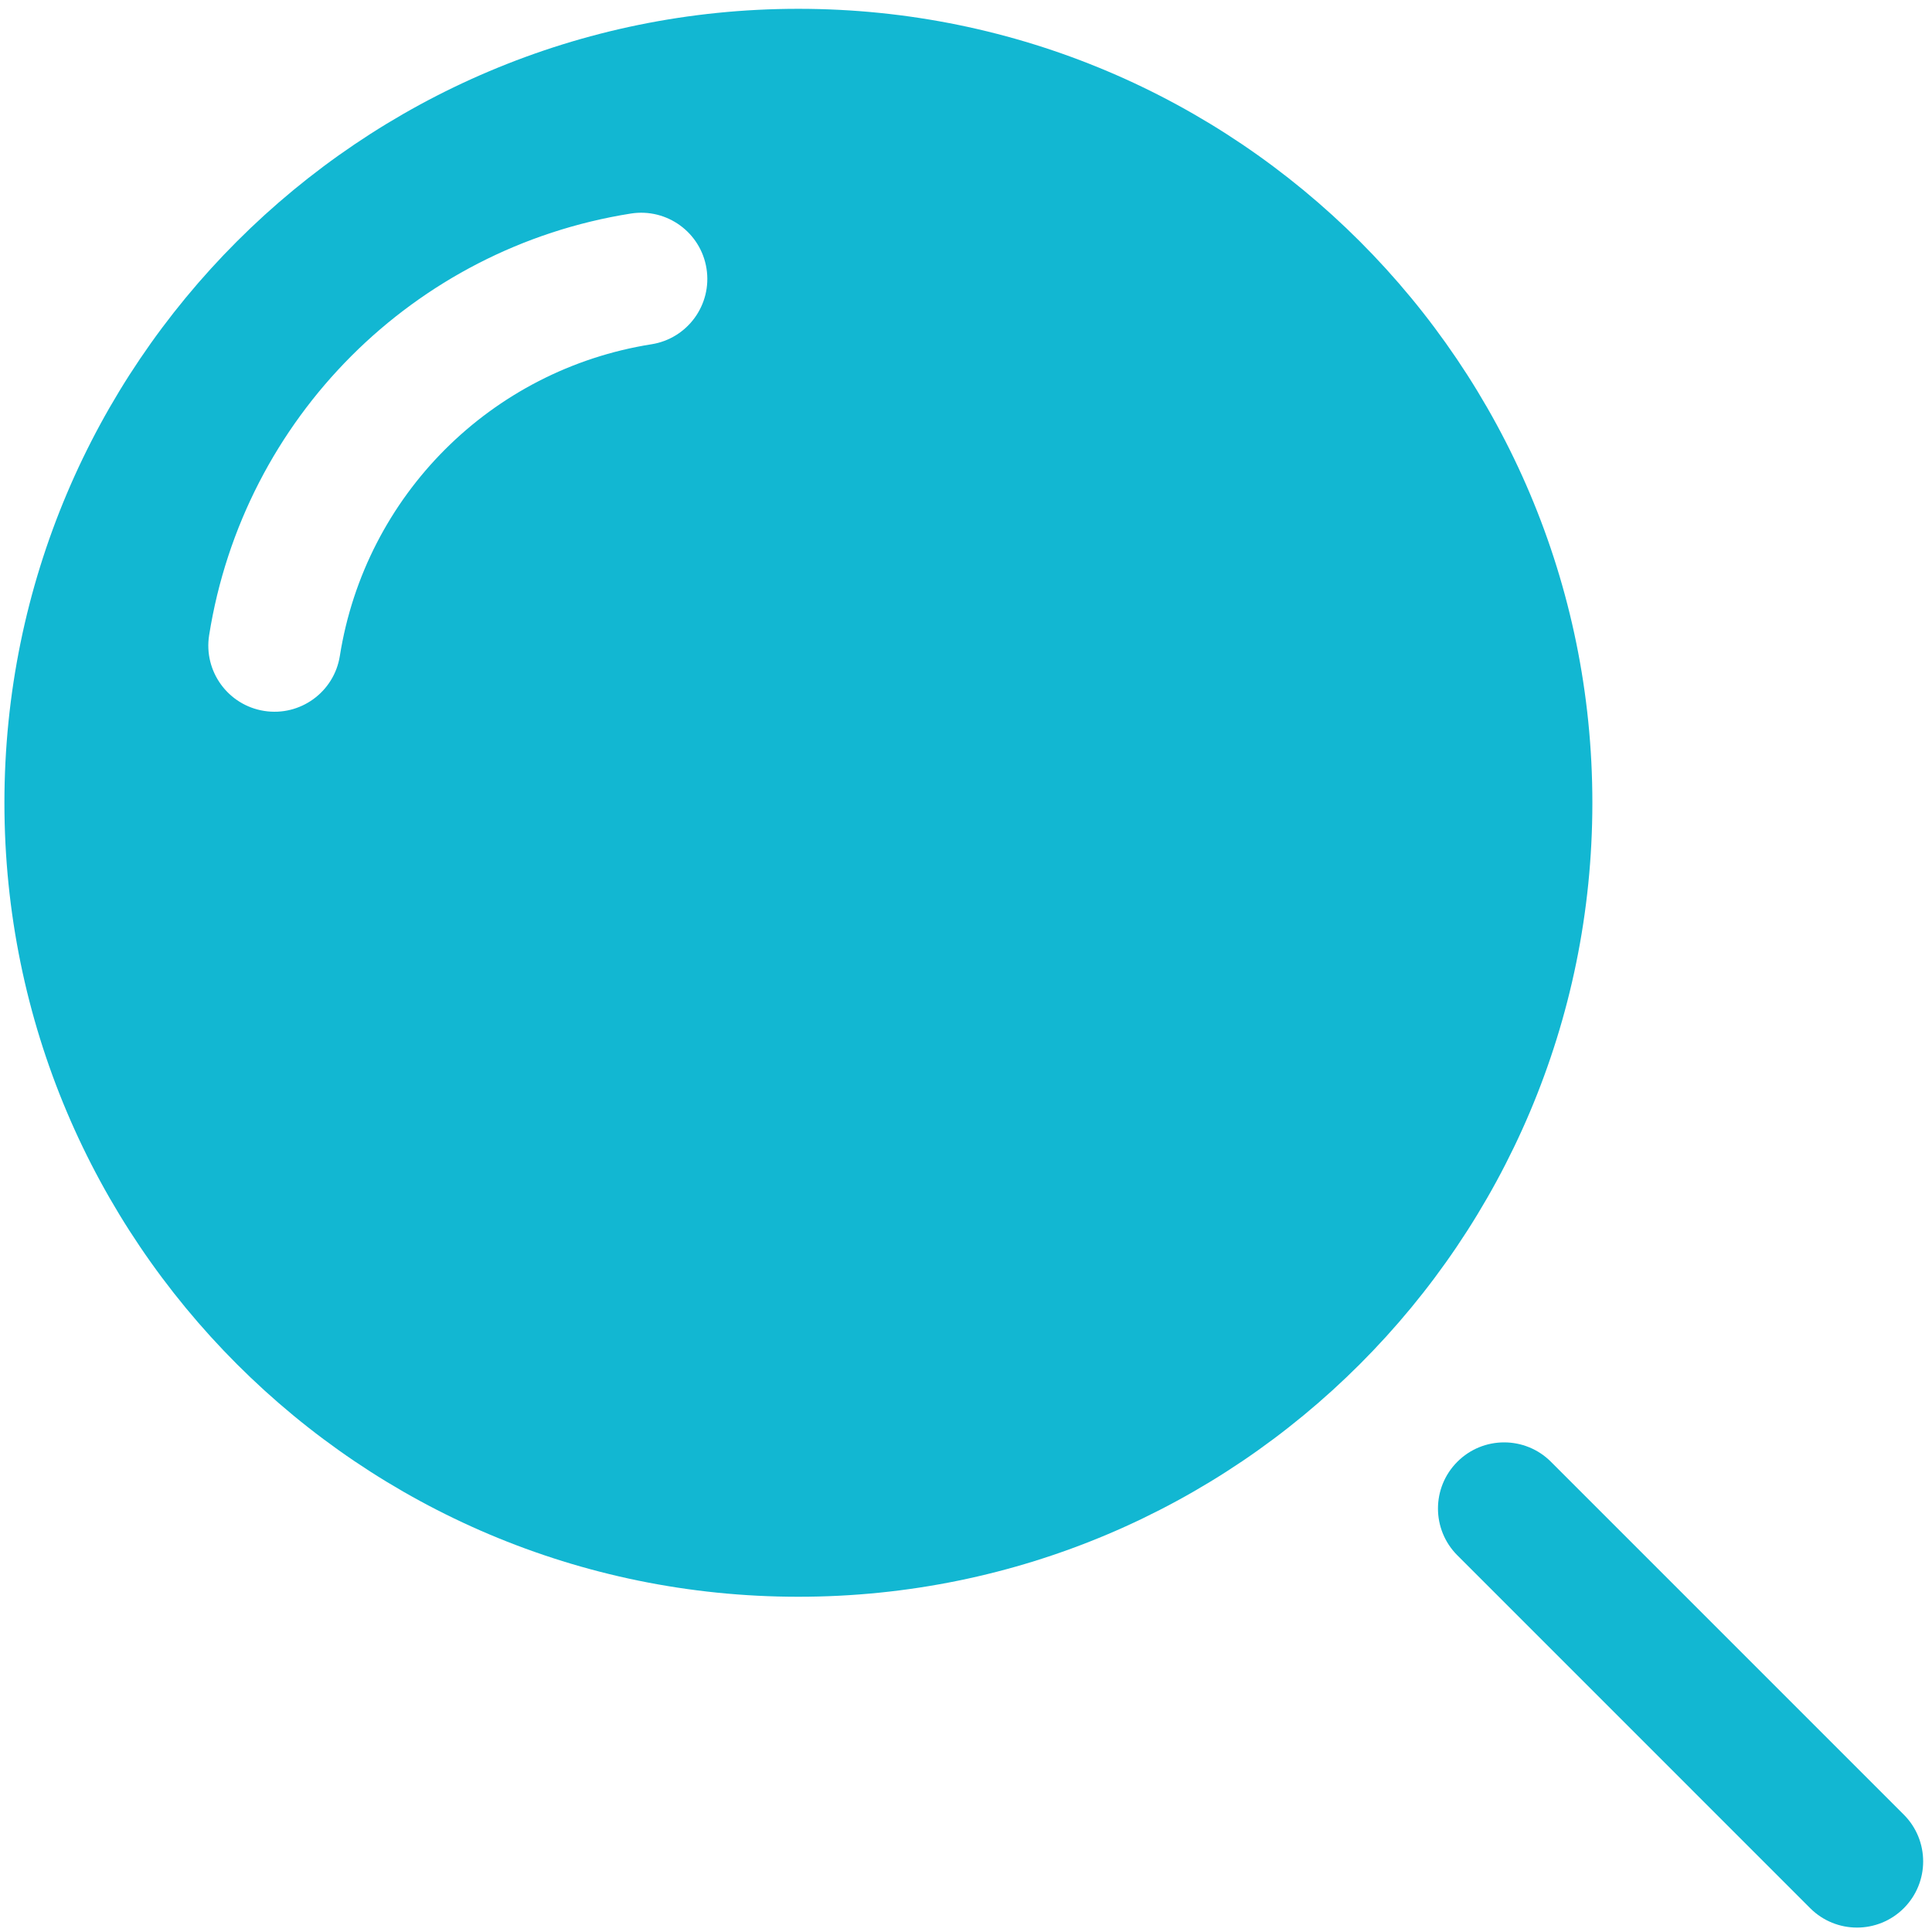 <svg width="73" height="73" viewBox="0 0 73 73" fill="none" xmlns="http://www.w3.org/2000/svg">
<g id="Search 1">
<g id="Vector">
<path fill-rule="evenodd" clip-rule="evenodd" d="M0.167 30.333C0.167 13.765 13.598 0.333 30.167 0.333C46.735 0.333 60.167 13.765 60.167 30.333C60.167 46.902 46.735 60.333 30.167 60.333C13.598 60.333 0.167 46.902 0.167 30.333ZM26.695 10.147C26.911 11.511 25.981 12.792 24.617 13.008C18.555 13.968 13.801 18.722 12.841 24.784C12.625 26.148 11.344 27.078 9.981 26.862C8.617 26.646 7.686 25.365 7.902 24.002C9.201 15.8 15.634 9.368 23.835 8.069C25.199 7.853 26.479 8.784 26.695 10.147Z" fill="#12B7D2"/>
<path d="M55.066 55.232C56.042 54.256 57.625 54.256 58.601 55.232L71.934 68.565C72.91 69.542 72.91 71.125 71.934 72.101C70.958 73.077 69.375 73.077 68.398 72.101L55.066 58.768C54.089 57.791 54.089 56.209 55.066 55.232Z" fill="#12B7D2"/>
</g>
</g>
</svg>
